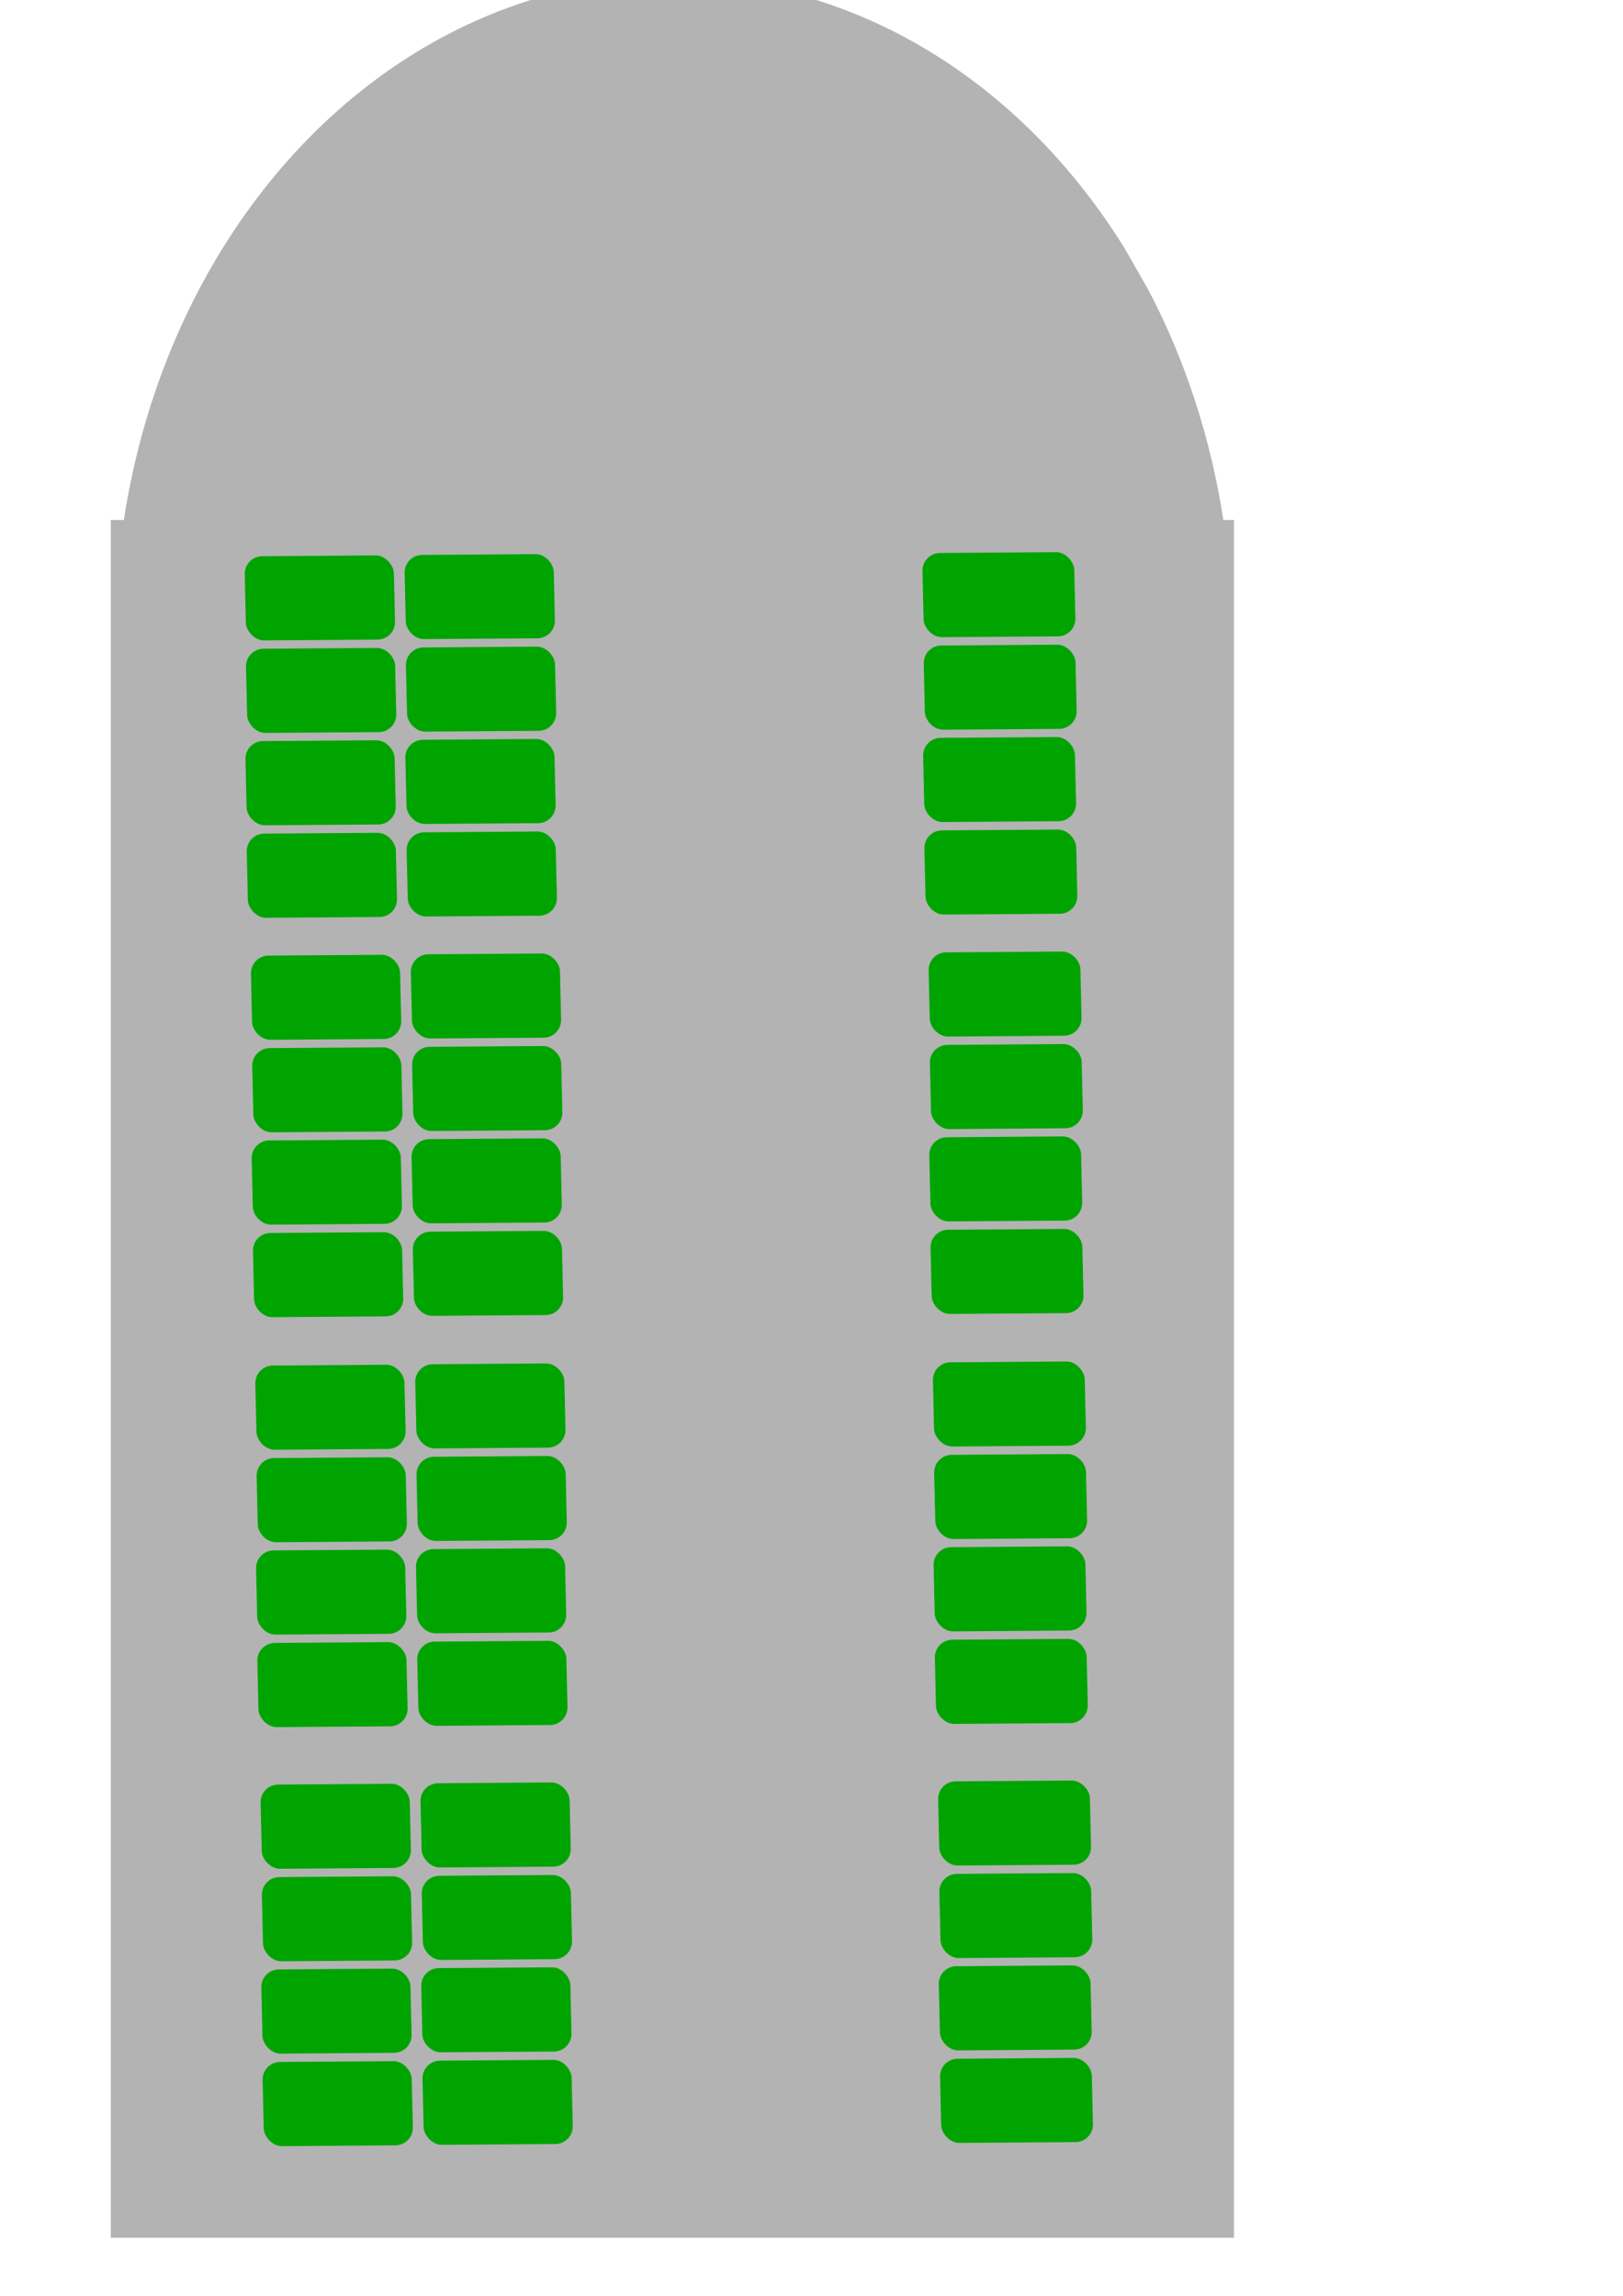 <?xml version="1.0" encoding="UTF-8" standalone="no"?>
<!-- Created with Inkscape (http://www.inkscape.org/) -->

<svg
   xmlns:dc="http://purl.org/dc/elements/1.1/"
   xmlns:cc="http://creativecommons.org/ns#"
   xmlns:rdf="http://www.w3.org/1999/02/22-rdf-syntax-ns#"
   xmlns:svg="http://www.w3.org/2000/svg"
   xmlns="http://www.w3.org/2000/svg"
   xmlns:sodipodi="http://sodipodi.sourceforge.net/DTD/sodipodi-0.dtd"
   xmlns:inkscape="http://www.inkscape.org/namespaces/inkscape"
   width="210mm"
   height="297mm"
   viewBox="0 0 210 297"
   version="1.1"
   id="svg1416"
   inkscape:version="0.92.4 (5da689c313, 2019-01-14)"
   sodipodi:docname="BombardierCRJ200.svg">
  <defs
     id="defs1410" />
  <sodipodi:namedview
     id="base"
     pagecolor="#ffffff"
     bordercolor="#666666"
     borderopacity="1.0"
     inkscape:pageopacity="0.0"
     inkscape:pageshadow="2"
     inkscape:zoom="0.7"
     inkscape:cx="138.46793"
     inkscape:cy="571.25984"
     inkscape:document-units="mm"
     inkscape:current-layer="layer1"
     showgrid="false"
     inkscape:window-width="1920"
     inkscape:window-height="1012"
     inkscape:window-x="-9"
     inkscape:window-y="-9"
     inkscape:window-maximized="1" />
  <g
     inkscape:label="Layer 1"
     inkscape:groupmode="layer"
     id="layer1">
    <g
       inkscape:label=""
       id="BombardierCRJ100"
       transform="matrix(1.416,0,0,1.005,-49.387,-7.141)">
      <g
         onclick=""
         sodipodi:insensitive="true"
         inkscape:label="#g3391"
         id="797">
        <title
           id="title3393">Boeing</title>
        <path
           style="opacity:1;fill:#b3b3b3;fill-opacity:1;fill-rule:evenodd;stroke:none;stroke-width:0.029;stroke-miterlimit:4;stroke-dasharray:none;stroke-opacity:1"
           id="path1961"
           sodipodi:type="arc"
           sodipodi:cx="96.428665"
           sodipodi:cy="89.15181"
           sodipodi:rx="51.048481"
           sodipodi:ry="84.859703"
           sodipodi:start="5.7279612"
           sodipodi:end="5.6542624"
           sodipodi:open="true"
           d="M 139.809,44.419 A 51.048,84.86 0 0 1 124.133,160.428 51.048,84.86 0 0 1 54.069,136.511 51.048,84.86 0 0 1 67.164,19.621 51.048,84.86 0 0 1 137.71,39.231" />
      </g>
      <rect
         rx="0"
         inkscape:label=""
         ry="0"
         y="74.035"
         x="45.003"
         height="221.12"
         width="102.631"
         id="plane_shape"
         style="opacity:1;fill:#b3b3b3;fill-opacity:1;fill-rule:evenodd;stroke:none;stroke-width:0.031;stroke-miterlimit:4;stroke-dasharray:none;stroke-opacity:1" />
    </g>
    <rect
       inkscape:label="#rect2255"
       style="opacity:1;fill:#00a400;fill-opacity:1;fill-rule:evenodd;stroke:none;stroke-width:0.033;stroke-miterlimit:4;stroke-dasharray:none;stroke-opacity:1"
       id="901"
       width="19.296"
       height="10.892"
       x="28.918"
       y="176.873"
       ry="2.32"
       transform="matrix(1,-0.007,0.023,1,0,0)" />
    <rect
       inkscape:label="#rect2255-8"
       style="opacity:1;fill:#00a400;fill-opacity:1;fill-rule:evenodd;stroke:none;stroke-width:0.033;stroke-miterlimit:4;stroke-dasharray:none;stroke-opacity:1"
       id="902"
       width="19.296"
       height="10.892"
       x="49.607"
       y="176.849"
       ry="2.32"
       transform="matrix(1,-0.007,0.023,1,0,0)" />
    <rect
       inkscape:label="#rect2255-08"
       style="opacity:1;fill:#00a400;fill-opacity:1;fill-rule:evenodd;stroke:none;stroke-width:0.033;stroke-miterlimit:4;stroke-dasharray:none;stroke-opacity:1"
       id="1001"
       width="19.296"
       height="10.892"
       x="28.807"
       y="188.842"
       ry="2.32"
       transform="matrix(1,-0.007,0.023,1,0,0)" />
    <rect
       inkscape:label="#rect2255-8-95"
       style="opacity:1;fill:#00a400;fill-opacity:1;fill-rule:evenodd;stroke:none;stroke-width:0.033;stroke-miterlimit:4;stroke-dasharray:none;stroke-opacity:1"
       id="1002"
       width="19.296"
       height="10.892"
       x="49.497"
       y="188.818"
       ry="2.32"
       transform="matrix(1,-0.007,0.023,1,0,0)" />
    <rect
       inkscape:label="#rect2255-9"
       style="opacity:1;fill:#00a400;fill-opacity:1;fill-rule:evenodd;stroke:none;stroke-width:0.033;stroke-miterlimit:4;stroke-dasharray:none;stroke-opacity:1"
       id="1101"
       width="19.296"
       height="10.892"
       x="28.462"
       y="200.786"
       ry="2.32"
       transform="matrix(1,-0.007,0.023,1,0,0)" />
    <rect
       inkscape:label="#rect2255-8-2"
       style="opacity:1;fill:#00a400;fill-opacity:1;fill-rule:evenodd;stroke:none;stroke-width:0.033;stroke-miterlimit:4;stroke-dasharray:none;stroke-opacity:1"
       id="1102"
       width="19.296"
       height="10.892"
       x="49.152"
       y="200.762"
       ry="2.32"
       transform="matrix(1,-0.007,0.023,1,0,0)" />
    <rect
       inkscape:label="#rect2255-08-8"
       style="opacity:1;fill:#00a400;fill-opacity:1;fill-rule:evenodd;stroke:none;stroke-width:0.033;stroke-miterlimit:4;stroke-dasharray:none;stroke-opacity:1"
       id="1201"
       width="19.296"
       height="10.892"
       x="28.352"
       y="212.754"
       ry="2.32"
       transform="matrix(1,-0.007,0.023,1,0,0)" />
    <rect
       inkscape:label="#rect2255-8-95-6"
       style="opacity:1;fill:#00a400;fill-opacity:1;fill-rule:evenodd;stroke:none;stroke-width:0.033;stroke-miterlimit:4;stroke-dasharray:none;stroke-opacity:1"
       id="1202"
       width="19.296"
       height="10.892"
       x="49.041"
       y="212.73"
       ry="2.32"
       transform="matrix(1,-0.007,0.023,1,0,0)" />
    <rect
       inkscape:label="#rect2255-4"
       style="opacity:1;fill:#00a400;fill-opacity:1;fill-rule:evenodd;stroke:none;stroke-width:0.033;stroke-miterlimit:4;stroke-dasharray:none;stroke-opacity:1"
       id="1301"
       width="19.296"
       height="10.892"
       x="28.352"
       y="231.076"
       ry="2.32"
       transform="matrix(1,-0.007,0.023,1,0,0)" />
    <rect
       inkscape:label="#rect2255-8-7"
       style="opacity:1;fill:#00a400;fill-opacity:1;fill-rule:evenodd;stroke:none;stroke-width:0.033;stroke-miterlimit:4;stroke-dasharray:none;stroke-opacity:1"
       id="1302"
       width="19.296"
       height="10.892"
       x="49.042"
       y="231.052"
       ry="2.32"
       transform="matrix(1,-0.007,0.023,1,0,0)" />
    <rect
       inkscape:label="#rect2255-08-1"
       style="opacity:1;fill:#00a400;fill-opacity:1;fill-rule:evenodd;stroke:none;stroke-width:0.033;stroke-miterlimit:4;stroke-dasharray:none;stroke-opacity:1"
       id="1401"
       width="19.296"
       height="10.892"
       x="28.242"
       y="243.044"
       ry="2.32"
       transform="matrix(1,-0.007,0.023,1,0,0)" />
    <rect
       inkscape:label="#rect2255-8-95-1"
       style="opacity:1;fill:#00a400;fill-opacity:1;fill-rule:evenodd;stroke:none;stroke-width:0.033;stroke-miterlimit:4;stroke-dasharray:none;stroke-opacity:1"
       id="1402"
       width="19.296"
       height="10.892"
       x="48.931"
       y="243.021"
       ry="2.32"
       transform="matrix(1,-0.007,0.023,1,0,0)" />
    <rect
       inkscape:label="#rect2255-9-6"
       style="opacity:1;fill:#00a400;fill-opacity:1;fill-rule:evenodd;stroke:none;stroke-width:0.033;stroke-miterlimit:4;stroke-dasharray:none;stroke-opacity:1"
       id="1501"
       width="19.296"
       height="10.892"
       x="27.897"
       y="254.988"
       ry="2.32"
       transform="matrix(1,-0.007,0.023,1,0,0)" />
    <rect
       inkscape:label="#rect2255-8-2-2"
       style="opacity:1;fill:#00a400;fill-opacity:1;fill-rule:evenodd;stroke:none;stroke-width:0.033;stroke-miterlimit:4;stroke-dasharray:none;stroke-opacity:1"
       id="1502"
       width="19.296"
       height="10.892"
       x="48.586"
       y="254.964"
       ry="2.32"
       transform="matrix(1,-0.007,0.023,1,0,0)" />
    <rect
       inkscape:label="#rect2255-08-8-7"
       style="opacity:1;fill:#00a400;fill-opacity:1;fill-rule:evenodd;stroke:none;stroke-width:0.033;stroke-miterlimit:4;stroke-dasharray:none;stroke-opacity:1"
       id="1601"
       width="19.296"
       height="10.892"
       x="27.787"
       y="266.957"
       ry="2.32"
       transform="matrix(1,-0.007,0.023,1,0,0)" />
    <rect
       inkscape:label="#rect2255-8-95-6-3"
       style="opacity:1;fill:#00a400;fill-opacity:1;fill-rule:evenodd;stroke:none;stroke-width:0.033;stroke-miterlimit:4;stroke-dasharray:none;stroke-opacity:1"
       id="1602"
       width="19.296"
       height="10.892"
       x="48.476"
       y="266.933"
       ry="2.32"
       transform="matrix(1,-0.007,0.023,1,0,0)" />
    <rect
       inkscape:label="#rect2255-80"
       style="opacity:1;fill:#00a400;fill-opacity:1;fill-rule:evenodd;stroke:none;stroke-width:0.033;stroke-miterlimit:4;stroke-dasharray:none;stroke-opacity:1"
       id="501"
       width="19.296"
       height="10.892"
       x="29.569"
       y="123.844"
       ry="2.32"
       transform="matrix(1,-0.007,0.023,1,0,0)" />
    <rect
       inkscape:label="#rect2255-8-59"
       style="opacity:1;fill:#00a400;fill-opacity:1;fill-rule:evenodd;stroke:none;stroke-width:0.033;stroke-miterlimit:4;stroke-dasharray:none;stroke-opacity:1"
       id="502"
       width="19.296"
       height="10.892"
       x="50.258"
       y="123.82"
       ry="2.32"
       transform="matrix(1,-0.007,0.023,1,0,0)" />
    <rect
       inkscape:label="#rect2255-08-9"
       style="opacity:1;fill:#00a400;fill-opacity:1;fill-rule:evenodd;stroke:none;stroke-width:0.033;stroke-miterlimit:4;stroke-dasharray:none;stroke-opacity:1"
       id="601"
       width="19.296"
       height="10.892"
       x="29.458"
       y="135.813"
       ry="2.32"
       transform="matrix(1,-0.007,0.023,1,0,0)" />
    <rect
       inkscape:label="#rect2255-8-95-61"
       style="opacity:1;fill:#00a400;fill-opacity:1;fill-rule:evenodd;stroke:none;stroke-width:0.033;stroke-miterlimit:4;stroke-dasharray:none;stroke-opacity:1"
       id="602"
       width="19.296"
       height="10.892"
       x="50.148"
       y="135.789"
       ry="2.32"
       transform="matrix(1,-0.007,0.023,1,0,0)" />
    <rect
       inkscape:label="#rect2255-9-57"
       style="opacity:1;fill:#00a400;fill-opacity:1;fill-rule:evenodd;stroke:none;stroke-width:0.033;stroke-miterlimit:4;stroke-dasharray:none;stroke-opacity:1"
       id="701"
       width="19.296"
       height="10.892"
       x="29.114"
       y="147.756"
       ry="2.32"
       transform="matrix(1,-0.007,0.023,1,0,0)" />
    <rect
       inkscape:label="#rect2255-8-2-9"
       style="opacity:1;fill:#00a400;fill-opacity:1;fill-rule:evenodd;stroke:none;stroke-width:0.033;stroke-miterlimit:4;stroke-dasharray:none;stroke-opacity:1"
       id="702"
       width="19.296"
       height="10.892"
       x="49.803"
       y="147.733"
       ry="2.32"
       transform="matrix(1,-0.007,0.023,1,0,0)" />
    <rect
       inkscape:label="#rect2255-08-8-4"
       style="opacity:1;fill:#00a400;fill-opacity:1;fill-rule:evenodd;stroke:none;stroke-width:0.033;stroke-miterlimit:4;stroke-dasharray:none;stroke-opacity:1"
       id="801"
       width="19.296"
       height="10.892"
       x="29.003"
       y="159.725"
       ry="2.32"
       transform="matrix(1,-0.007,0.023,1,0,0)" />
    <rect
       inkscape:label="#rect2255-8-95-6-5"
       style="opacity:1;fill:#00a400;fill-opacity:1;fill-rule:evenodd;stroke:none;stroke-width:0.033;stroke-miterlimit:4;stroke-dasharray:none;stroke-opacity:1"
       id="802"
       width="19.296"
       height="10.892"
       x="49.693"
       y="159.701"
       ry="2.32"
       transform="matrix(1,-0.007,0.023,1,0,0)" />
    <rect
       inkscape:label="#rect2255-7"
       style="opacity:1;fill:#00a400;fill-opacity:1;fill-rule:evenodd;stroke:none;stroke-width:0.033;stroke-miterlimit:4;stroke-dasharray:none;stroke-opacity:1"
       id="101"
       width="19.296"
       height="10.892"
       x="29.955"
       y="72.181"
       ry="2.32"
       transform="matrix(1,-0.007,0.023,1,0,0)" />
    <rect
       inkscape:label="#rect2255-8-4"
       style="opacity:1;fill:#00a400;fill-opacity:1;fill-rule:evenodd;stroke:none;stroke-width:0.033;stroke-miterlimit:4;stroke-dasharray:none;stroke-opacity:1"
       id="102"
       width="19.296"
       height="10.892"
       x="50.644"
       y="72.157"
       ry="2.32"
       transform="matrix(1,-0.007,0.023,1,0,0)" />
    <rect
       style="opacity:1;fill:#00a400;fill-opacity:1;fill-rule:evenodd;stroke:none;stroke-width:0.033;stroke-miterlimit:4;stroke-dasharray:none;stroke-opacity:1"
       id="201"
       width="19.296"
       height="10.892"
       x="29.844"
       y="84.149"
       ry="2.32"
       transform="matrix(1,-0.007,0.023,1,0,0)"
       inkscape:label="#rect2255-08-17" />
    <rect
       style="opacity:1;fill:#00a400;fill-opacity:1;fill-rule:evenodd;stroke:none;stroke-width:0.033;stroke-miterlimit:4;stroke-dasharray:none;stroke-opacity:1"
       id="202"
       width="19.296"
       height="10.892"
       x="50.534"
       y="84.126"
       ry="2.32"
       transform="matrix(1,-0.007,0.023,1,0,0)"
       inkscape:label="#rect2255-8-95-616" />
    <rect
       inkscape:label="#rect2255-9-9"
       style="opacity:1;fill:#00a400;fill-opacity:1;fill-rule:evenodd;stroke:none;stroke-width:0.033;stroke-miterlimit:4;stroke-dasharray:none;stroke-opacity:1"
       id="301"
       width="19.296"
       height="10.892"
       x="29.499"
       y="96.093"
       ry="2.32"
       transform="matrix(1,-0.007,0.023,1,0,0)" />
    <rect
       inkscape:label="#rect2255-8-2-36"
       style="opacity:1;fill:#00a400;fill-opacity:1;fill-rule:evenodd;stroke:none;stroke-width:0.033;stroke-miterlimit:4;stroke-dasharray:none;stroke-opacity:1"
       id="302"
       width="19.296"
       height="10.892"
       x="50.189"
       y="96.069"
       ry="2.32"
       transform="matrix(1,-0.007,0.023,1,0,0)" />
    <rect
       inkscape:label="#rect2255-08-8-3"
       style="opacity:1;fill:#00a400;fill-opacity:1;fill-rule:evenodd;stroke:none;stroke-width:0.033;stroke-miterlimit:4;stroke-dasharray:none;stroke-opacity:1"
       id="401"
       width="19.296"
       height="10.892"
       x="29.389"
       y="108.062"
       ry="2.32"
       transform="matrix(1,-0.007,0.023,1,0,0)" />
    <rect
       inkscape:label="#rect2255-8-95-6-2"
       style="opacity:1;fill:#00a400;fill-opacity:1;fill-rule:evenodd;stroke:none;stroke-width:0.033;stroke-miterlimit:4;stroke-dasharray:none;stroke-opacity:1"
       id="402"
       width="19.296"
       height="10.892"
       x="50.078"
       y="108.038"
       ry="2.32"
       transform="matrix(1,-0.007,0.023,1,0,0)" />
    <rect
       inkscape:label="#rect2255-0"
       style="opacity:1;fill:#00a400;fill-opacity:1;fill-rule:evenodd;stroke:none;stroke-width:0.034;stroke-miterlimit:4;stroke-dasharray:none;stroke-opacity:1"
       id="903"
       width="19.64"
       height="10.892"
       x="116.587"
       y="177.07"
       ry="2.32"
       transform="matrix(1,-0.007,0.023,1,0,0)" />
    <rect
       inkscape:label="#rect2255-0-5"
       style="opacity:1;fill:#00a400;fill-opacity:1;fill-rule:evenodd;stroke:none;stroke-width:0.034;stroke-miterlimit:4;stroke-dasharray:none;stroke-opacity:1"
       id="1003"
       width="19.64"
       height="10.892"
       x="116.475"
       y="189.039"
       ry="2.32"
       transform="matrix(1,-0.007,0.023,1,0,0)" />
    <rect
       inkscape:label="#rect2255-0-9"
       style="opacity:1;fill:#00a400;fill-opacity:1;fill-rule:evenodd;stroke:none;stroke-width:0.034;stroke-miterlimit:4;stroke-dasharray:none;stroke-opacity:1"
       id="1103"
       width="19.64"
       height="10.892"
       x="116.124"
       y="200.982"
       ry="2.32"
       transform="matrix(1,-0.007,0.023,1,0,0)" />
    <rect
       inkscape:label="#rect2255-0-5-5"
       style="opacity:1;fill:#00a400;fill-opacity:1;fill-rule:evenodd;stroke:none;stroke-width:0.034;stroke-miterlimit:4;stroke-dasharray:none;stroke-opacity:1"
       id="1203"
       width="19.64"
       height="10.892"
       x="116.012"
       y="212.951"
       ry="2.32"
       transform="matrix(1,-0.007,0.023,1,0,0)" />
    <rect
       inkscape:label="#rect2255-0-0"
       style="opacity:1;fill:#00a400;fill-opacity:1;fill-rule:evenodd;stroke:none;stroke-width:0.034;stroke-miterlimit:4;stroke-dasharray:none;stroke-opacity:1"
       id="1303"
       width="19.64"
       height="10.892"
       x="116.012"
       y="231.273"
       ry="2.32"
       transform="matrix(1,-0.007,0.023,1,0,0)" />
    <rect
       inkscape:label="#rect2255-0-5-6"
       style="opacity:1;fill:#00a400;fill-opacity:1;fill-rule:evenodd;stroke:none;stroke-width:0.034;stroke-miterlimit:4;stroke-dasharray:none;stroke-opacity:1"
       id="1403"
       width="19.64"
       height="10.892"
       x="115.899"
       y="243.242"
       ry="2.32"
       transform="matrix(1,-0.007,0.023,1,0,0)" />
    <rect
       inkscape:label="#rect2255-0-9-0"
       style="opacity:1;fill:#00a400;fill-opacity:1;fill-rule:evenodd;stroke:none;stroke-width:0.034;stroke-miterlimit:4;stroke-dasharray:none;stroke-opacity:1"
       id="1503"
       width="19.64"
       height="10.892"
       x="115.549"
       y="255.185"
       ry="2.32"
       transform="matrix(1,-0.007,0.023,1,0,0)" />
    <rect
       inkscape:label="#rect2255-0-5-5-1"
       style="opacity:1;fill:#00a400;fill-opacity:1;fill-rule:evenodd;stroke:none;stroke-width:0.034;stroke-miterlimit:4;stroke-dasharray:none;stroke-opacity:1"
       id="1603"
       width="19.64"
       height="10.892"
       x="115.436"
       y="267.154"
       ry="2.32"
       transform="matrix(1,-0.007,0.023,1,0,0)" />
    <rect
       inkscape:label="#rect2255-0-2"
       style="opacity:1;fill:#00a400;fill-opacity:1;fill-rule:evenodd;stroke:none;stroke-width:0.034;stroke-miterlimit:4;stroke-dasharray:none;stroke-opacity:1"
       id="503"
       width="19.64"
       height="10.892"
       x="117.25"
       y="124.04"
       ry="2.32"
       transform="matrix(1,-0.007,0.023,1,0,0)" />
    <rect
       inkscape:label="#rect2255-0-5-9"
       style="opacity:1;fill:#00a400;fill-opacity:1;fill-rule:evenodd;stroke:none;stroke-width:0.034;stroke-miterlimit:4;stroke-dasharray:none;stroke-opacity:1"
       id="603"
       width="19.64"
       height="10.892"
       x="117.138"
       y="136.009"
       ry="2.32"
       transform="matrix(1,-0.007,0.023,1,0,0)" />
    <rect
       inkscape:label="#rect2255-0-9-3"
       style="opacity:1;fill:#00a400;fill-opacity:1;fill-rule:evenodd;stroke:none;stroke-width:0.034;stroke-miterlimit:4;stroke-dasharray:none;stroke-opacity:1"
       id="703"
       width="19.64"
       height="10.892"
       x="116.787"
       y="147.953"
       ry="2.32"
       transform="matrix(1,-0.007,0.023,1,0,0)" />
    <rect
       inkscape:label="#rect2255-0-5-5-9"
       style="opacity:1;fill:#00a400;fill-opacity:1;fill-rule:evenodd;stroke:none;stroke-width:0.034;stroke-miterlimit:4;stroke-dasharray:none;stroke-opacity:1"
       id="803"
       width="19.64"
       height="10.892"
       x="116.674"
       y="159.921"
       ry="2.32"
       transform="matrix(1,-0.007,0.023,1,0,0)" />
    <rect
       inkscape:label="#rect2255-0-8"
       style="opacity:1;fill:#00a400;fill-opacity:1;fill-rule:evenodd;stroke:none;stroke-width:0.034;stroke-miterlimit:4;stroke-dasharray:none;stroke-opacity:1"
       id="103"
       width="19.64"
       height="10.892"
       x="117.643"
       y="72.376"
       ry="2.32"
       transform="matrix(1,-0.007,0.023,1,0,0)" />
    <rect
       style="opacity:1;fill:#00a400;fill-opacity:1;fill-rule:evenodd;stroke:none;stroke-width:0.034;stroke-miterlimit:4;stroke-dasharray:none;stroke-opacity:1"
       id="203"
       width="19.64"
       height="10.892"
       x="117.53"
       y="84.345"
       ry="2.32"
       transform="matrix(1,-0.007,0.023,1,0,0)"
       inkscape:label="#rect2255-0-5-67" />
    <rect
       inkscape:label="#rect2255-0-9-4"
       style="opacity:1;fill:#00a400;fill-opacity:1;fill-rule:evenodd;stroke:none;stroke-width:0.034;stroke-miterlimit:4;stroke-dasharray:none;stroke-opacity:1"
       id="303"
       width="19.64"
       height="10.892"
       x="117.179"
       y="96.289"
       ry="2.32"
       transform="matrix(1,-0.007,0.023,1,0,0)" />
    <rect
       inkscape:label="#rect2255-0-5-5-11"
       style="opacity:1;fill:#00a400;fill-opacity:1;fill-rule:evenodd;stroke:none;stroke-width:0.034;stroke-miterlimit:4;stroke-dasharray:none;stroke-opacity:1"
       id="403"
       width="19.64"
       height="10.892"
       x="117.067"
       y="108.258"
       ry="2.32"
       transform="matrix(1,-0.007,0.023,1,0,0)" />
  </g>
</svg>
